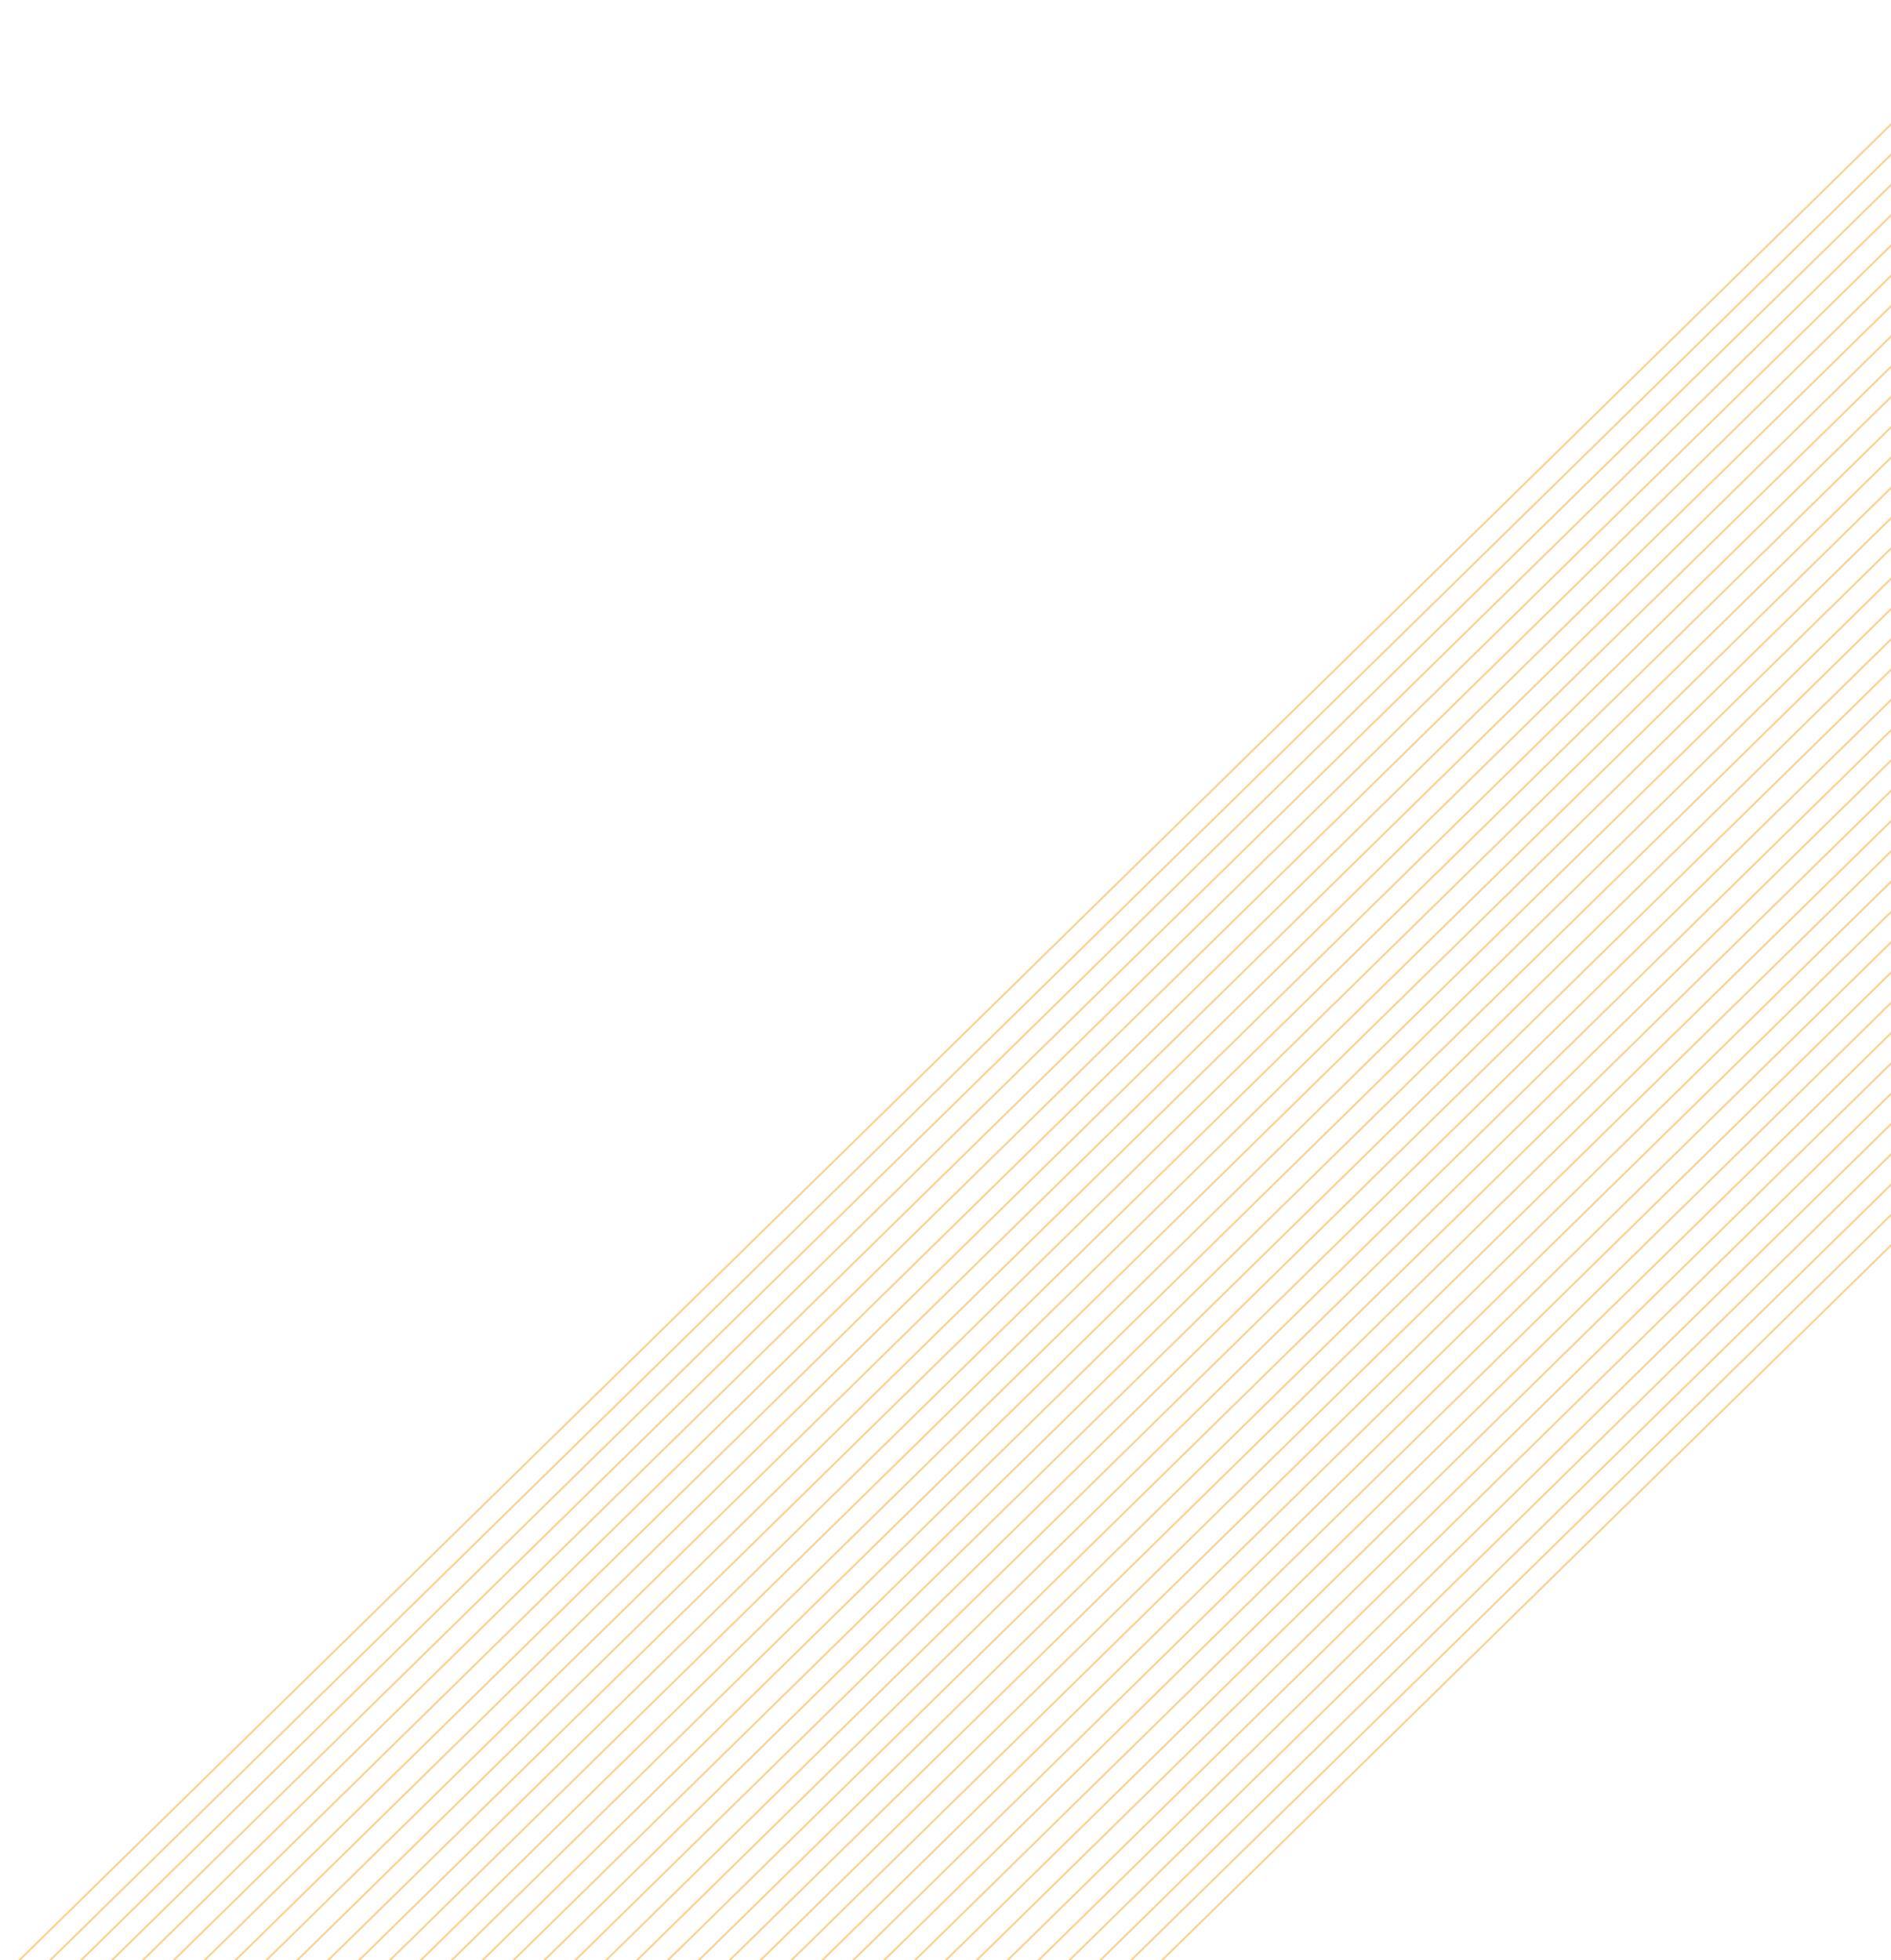 <svg width="988" height="1024" viewBox="0 0 988 1024" fill="none" xmlns="http://www.w3.org/2000/svg">
<g opacity="0.5">
<path d="M1.5 1032.5L1600.43 -535.719" stroke="#F5A623" stroke-linecap="square"/>
<path d="M10.5 1039.5L1609.43 -528.719" stroke="#F5A623" stroke-linecap="square"/>
<path d="M19.5 1046.5L1618.43 -521.719" stroke="#F5A623" stroke-linecap="square"/>
<path d="M28.5 1053.5L1627.43 -514.719" stroke="#F5A623" stroke-linecap="square"/>
<path d="M37.5 1060.5L1636.43 -507.719" stroke="#F5A623" stroke-linecap="square"/>
<path d="M46.5 1067.5L1645.43 -500.719" stroke="#F5A623" stroke-linecap="square"/>
<path d="M55.5 1074.5L1654.43 -493.719" stroke="#F5A623" stroke-linecap="square"/>
<path d="M64.5 1081.5L1663.43 -486.719" stroke="#F5A623" stroke-linecap="square"/>
<path d="M73.5 1088.5L1672.43 -479.719" stroke="#F5A623" stroke-linecap="square"/>
<path d="M82.5 1095.5L1681.43 -472.719" stroke="#F5A623" stroke-linecap="square"/>
<path d="M91.5 1102.5L1690.43 -465.719" stroke="#F5A623" stroke-linecap="square"/>
<path d="M100.5 1109.5L1699.43 -458.719" stroke="#F5A623" stroke-linecap="square"/>
<path d="M109.5 1116.5L1708.43 -451.719" stroke="#F5A623" stroke-linecap="square"/>
<path d="M118.5 1123.5L1717.43 -444.719" stroke="#F5A623" stroke-linecap="square"/>
<path d="M127.5 1130.5L1726.43 -437.719" stroke="#F5A623" stroke-linecap="square"/>
<path d="M136.5 1137.5L1735.43 -430.719" stroke="#F5A623" stroke-linecap="square"/>
<path d="M145.5 1144.5L1744.43 -423.719" stroke="#F5A623" stroke-linecap="square"/>
<path d="M154.5 1151.5L1753.43 -416.719" stroke="#F5A623" stroke-linecap="square"/>
<path d="M163.5 1158.5L1762.43 -409.719" stroke="#F5A623" stroke-linecap="square"/>
<path d="M172.5 1165.5L1771.43 -402.719" stroke="#F5A623" stroke-linecap="square"/>
<path d="M181.5 1172.5L1780.43 -395.719" stroke="#F5A623" stroke-linecap="square"/>
<path d="M190.5 1179.5L1789.43 -388.719" stroke="#F5A623" stroke-linecap="square"/>
<path d="M199.5 1186.5L1798.43 -381.719" stroke="#F5A623" stroke-linecap="square"/>
<path d="M208.5 1193.5L1807.43 -374.719" stroke="#F5A623" stroke-linecap="square"/>
<path d="M217.5 1200.5L1816.43 -367.719" stroke="#F5A623" stroke-linecap="square"/>
<path d="M226.5 1207.5L1825.43 -360.719" stroke="#F5A623" stroke-linecap="square"/>
<path d="M235.5 1214.5L1834.43 -353.719" stroke="#F5A623" stroke-linecap="square"/>
<path d="M244.5 1221.5L1843.43 -346.719" stroke="#F5A623" stroke-linecap="square"/>
<path d="M253.5 1228.5L1852.43 -339.719" stroke="#F5A623" stroke-linecap="square"/>
<path d="M262.5 1235.5L1861.43 -332.719" stroke="#F5A623" stroke-linecap="square"/>
<path d="M271.5 1242.5L1870.43 -325.719" stroke="#F5A623" stroke-linecap="square"/>
<path d="M280.5 1249.5L1879.43 -318.719" stroke="#F5A623" stroke-linecap="square"/>
<path d="M289.5 1256.5L1888.43 -311.719" stroke="#F5A623" stroke-linecap="square"/>
<path d="M298.5 1263.5L1897.43 -304.719" stroke="#F5A623" stroke-linecap="square"/>
<path d="M307.5 1270.5L1906.43 -297.719" stroke="#F5A623" stroke-linecap="square"/>
<path d="M316.5 1277.5L1915.43 -290.719" stroke="#F5A623" stroke-linecap="square"/>
<path d="M325.5 1284.5L1924.43 -283.719" stroke="#F5A623" stroke-linecap="square"/>
<path d="M334.5 1291.5L1933.43 -276.719" stroke="#F5A623" stroke-linecap="square"/>
</g>
</svg>
